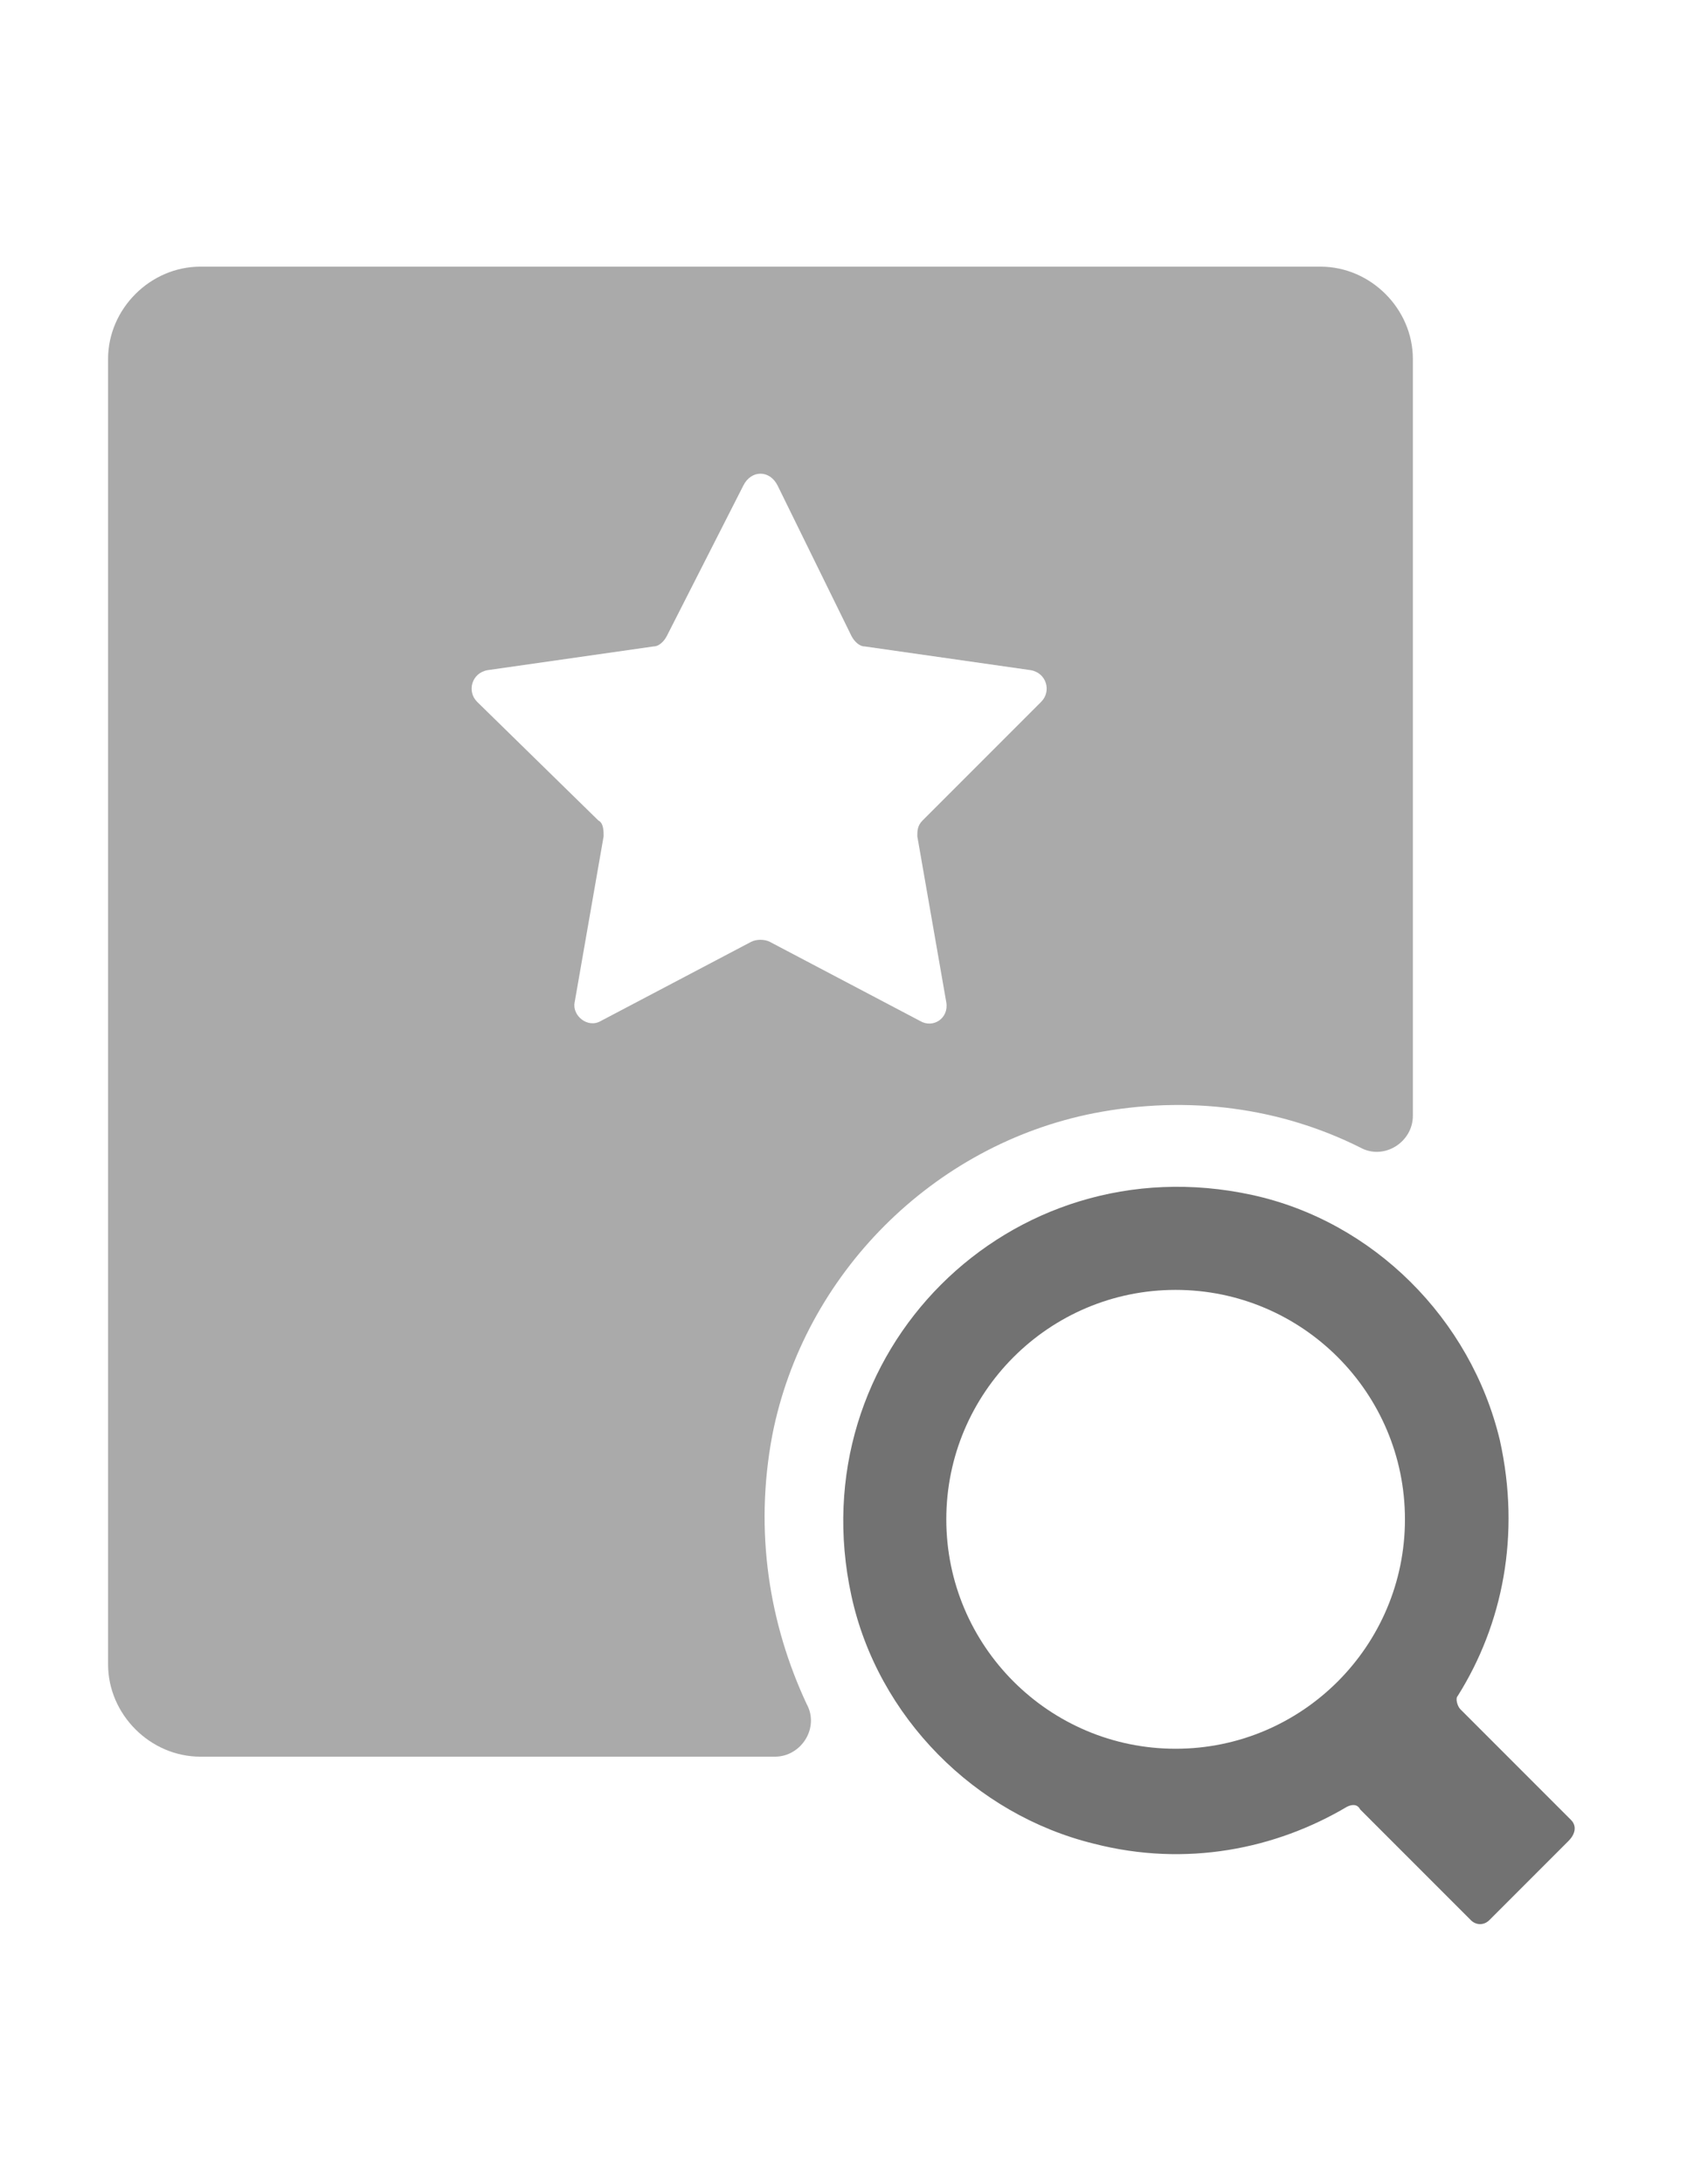 <?xml version="1.0" encoding="utf-8"?>
<!-- Generator: Adobe Illustrator 15.0.0, SVG Export Plug-In . SVG Version: 6.00 Build 0)  -->
<!DOCTYPE svg PUBLIC "-//W3C//DTD SVG 1.1//EN" "http://www.w3.org/Graphics/SVG/1.1/DTD/svg11.dtd">
<svg version="1.1" id="图层_1" xmlns="http://www.w3.org/2000/svg" xmlns:xlink="http://www.w3.org/1999/xlink" x="0px" y="0px"
	 width="612px" height="792px" viewBox="0 0 612 792" enable-background="new 0 0 612 792" xml:space="preserve">
<g id="XMLID_124_">
	<path id="XMLID_107_" fill="#727272" d="M569.925,659.925l-40.162-40.162c-0.956-0.956-1.913-3.825-0.956-4.781
		c16.256-25.819,22.949-58.331,15.3-92.757c-10.519-43.987-45.9-79.368-89.888-88.931c-87.975-19.125-164.475,57.375-145.35,145.35
		c9.563,43.987,44.943,79.369,87.975,89.888c33.469,8.606,65.981,1.912,91.8-13.388c1.913-0.956,3.825-0.956,4.781,0.956
		l40.163,40.163c1.912,1.912,4.781,1.912,6.693,0l28.688-28.688C571.838,664.706,571.838,661.838,569.925,659.925z M343.294,550.912
		c0-45.899,37.294-83.193,83.193-83.193c45.9,0,83.194,37.294,83.194,83.193c0,45.9-37.294,83.194-83.194,83.194
		C380.588,634.106,343.294,596.813,343.294,550.912z"/>
	<path id="XMLID_104_" opacity="0.6" fill="#727272" enable-background="new    " d="M280.182,520.313
		c11.475-58.331,58.331-105.188,116.662-116.662c34.425-6.694,67.894-1.913,96.581,12.431c8.606,4.781,19.125-1.912,19.125-11.475
		V130.162c0-18.168-15.3-33.469-33.469-33.469H72.675c-18.168,0-33.469,15.301-33.469,33.469v473.344
		c0,18.169,15.3,33.469,33.469,33.469h208.463c9.563,0,16.256-10.519,11.475-19.125
		C279.225,589.162,273.487,555.693,280.182,520.313z M282.094,176.063l26.775,54.506c0.956,1.913,2.868,3.825,4.781,3.825
		L373.894,243c5.737,0.956,7.65,7.65,3.825,11.475l-43.031,43.031c-1.912,1.913-1.912,3.825-1.912,5.738l10.519,60.243
		c0.956,5.737-4.781,9.563-9.563,6.694l-54.507-28.688c-1.912-0.957-4.781-0.957-6.693,0l-54.506,28.688
		c-4.781,2.868-10.52-1.913-9.563-6.694l10.519-60.243c0-1.913,0-4.781-1.913-5.738l-43.987-43.031
		c-3.825-3.824-1.912-10.519,3.825-11.475l60.244-8.606c1.912,0,3.824-1.912,4.781-3.825l27.73-54.506
		C272.531,170.325,279.225,170.325,282.094,176.063z"/>
</g>
</svg>
